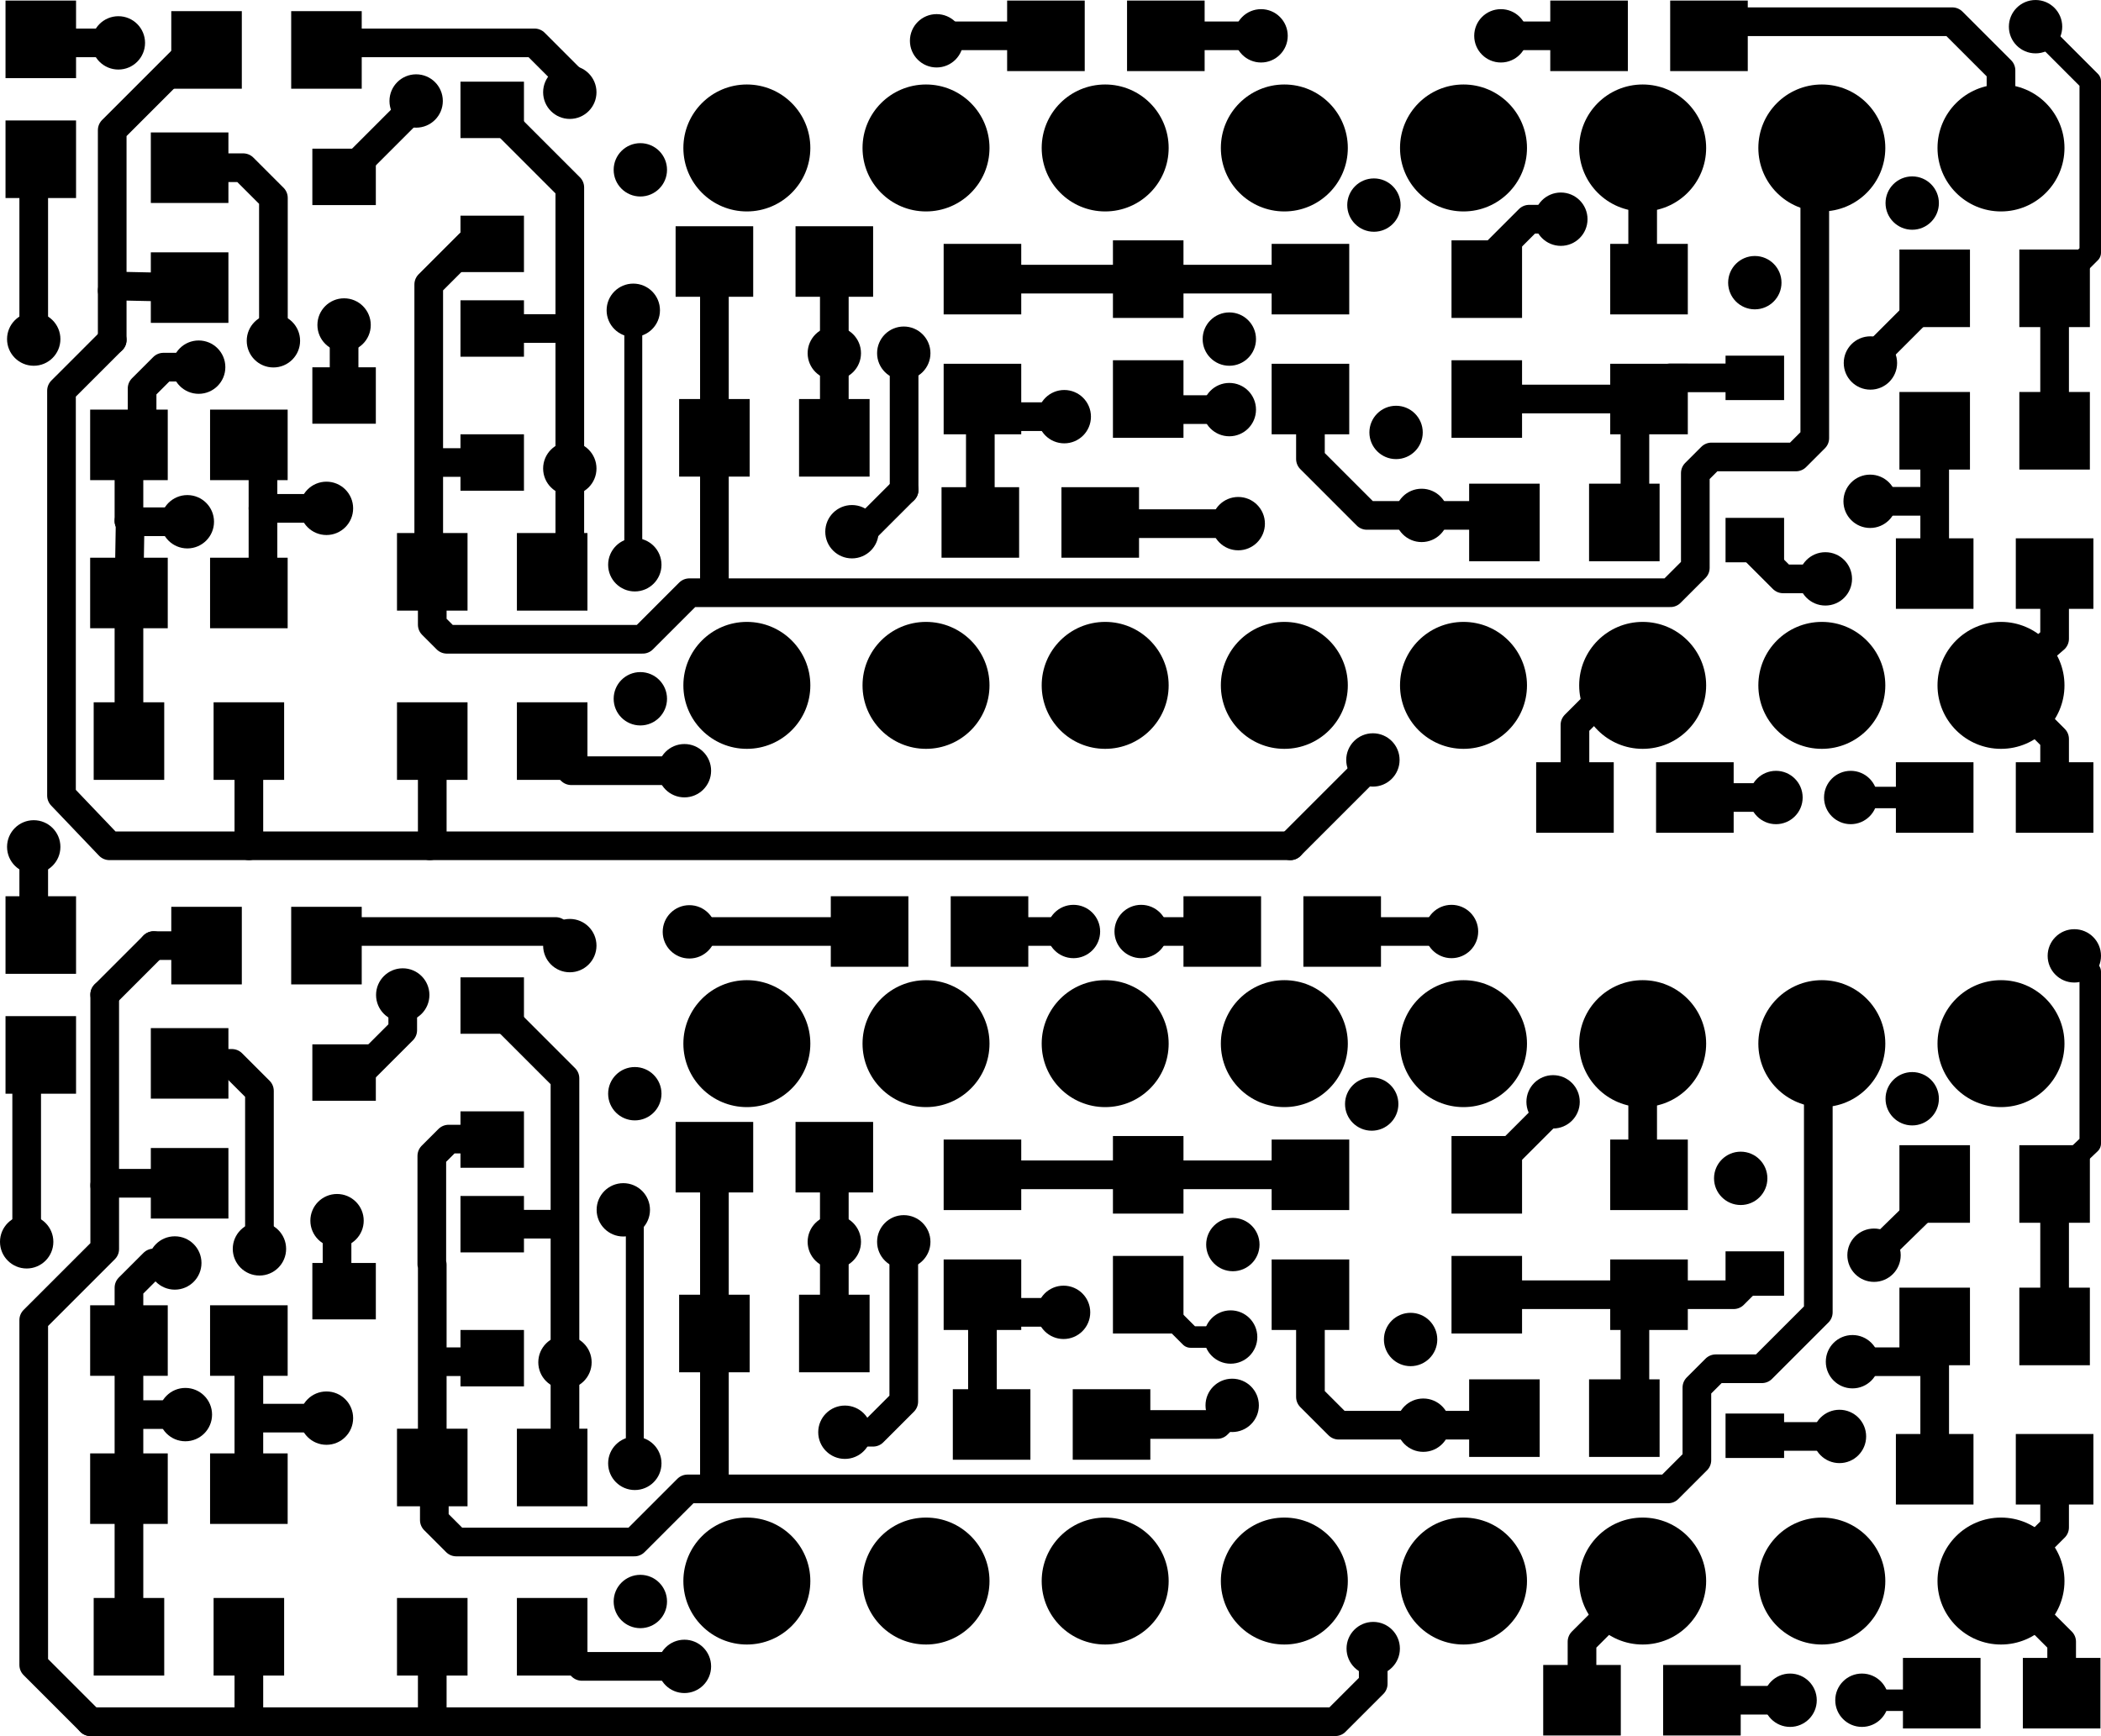 <svg version="1.1" xmlns="http://www.w3.org/2000/svg" xmlns:xlink="http://www.w3.org/1999/xlink" stroke-linecap="round" stroke-linejoin="round" stroke-width="0" fill-rule="evenodd" width="29.786mm" height="24.616mm" viewBox="1121.8 1092.2 29786 24615.6" id="uo0HlYO3CLBMMvt0scWs"><defs><circle cx="0" cy="0" r="900" id="uo0HlYO3CLBMMvt0scWs_pad-10"/><rect x="-550" y="-500" width="1100" height="1000" id="uo0HlYO3CLBMMvt0scWs_pad-11"/><rect x="-500" y="-550" width="1000" height="1100" id="uo0HlYO3CLBMMvt0scWs_pad-12"/><rect x="-415" y="-315" width="830" height="630" id="uo0HlYO3CLBMMvt0scWs_pad-13"/><rect x="-450" y="-400" width="900" height="800" id="uo0HlYO3CLBMMvt0scWs_pad-14"/><circle cx="0" cy="0" r="378.2" id="uo0HlYO3CLBMMvt0scWs_pad-15"/></defs><g transform="translate(0,26800) scale(1,-1)" fill="currentColor" stroke="currentColor"><use xlink:href="#uo0HlYO3CLBMMvt0scWs_pad-10" x="11710" y="15990"/><use xlink:href="#uo0HlYO3CLBMMvt0scWs_pad-10" x="14250" y="15990"/><use xlink:href="#uo0HlYO3CLBMMvt0scWs_pad-10" x="16790" y="15990"/><use xlink:href="#uo0HlYO3CLBMMvt0scWs_pad-10" x="19330" y="15990"/><use xlink:href="#uo0HlYO3CLBMMvt0scWs_pad-10" x="21870" y="15990"/><use xlink:href="#uo0HlYO3CLBMMvt0scWs_pad-10" x="24410" y="15990"/><use xlink:href="#uo0HlYO3CLBMMvt0scWs_pad-10" x="26950" y="15990"/><use xlink:href="#uo0HlYO3CLBMMvt0scWs_pad-10" x="29490" y="15990"/><use xlink:href="#uo0HlYO3CLBMMvt0scWs_pad-10" x="29490" y="23610"/><use xlink:href="#uo0HlYO3CLBMMvt0scWs_pad-10" x="26950" y="23610"/><use xlink:href="#uo0HlYO3CLBMMvt0scWs_pad-10" x="24410" y="23610"/><use xlink:href="#uo0HlYO3CLBMMvt0scWs_pad-10" x="21870" y="23610"/><use xlink:href="#uo0HlYO3CLBMMvt0scWs_pad-10" x="19330" y="23610"/><use xlink:href="#uo0HlYO3CLBMMvt0scWs_pad-10" x="16790" y="23610"/><use xlink:href="#uo0HlYO3CLBMMvt0scWs_pad-10" x="14250" y="23610"/><use xlink:href="#uo0HlYO3CLBMMvt0scWs_pad-10" x="11710" y="23610"/><use xlink:href="#uo0HlYO3CLBMMvt0scWs_pad-11" x="15950" y="25200"/><use xlink:href="#uo0HlYO3CLBMMvt0scWs_pad-11" x="17650" y="25200"/><use xlink:href="#uo0HlYO3CLBMMvt0scWs_pad-11" x="25350" y="25200"/><use xlink:href="#uo0HlYO3CLBMMvt0scWs_pad-11" x="23650" y="25200"/><use xlink:href="#uo0HlYO3CLBMMvt0scWs_pad-12" x="1700" y="23450"/><use xlink:href="#uo0HlYO3CLBMMvt0scWs_pad-12" x="1700" y="25150"/><use xlink:href="#uo0HlYO3CLBMMvt0scWs_pad-11" x="19700" y="20050"/><use xlink:href="#uo0HlYO3CLBMMvt0scWs_pad-11" x="19700" y="21750"/><use xlink:href="#uo0HlYO3CLBMMvt0scWs_pad-12" x="22200" y="21750"/><use xlink:href="#uo0HlYO3CLBMMvt0scWs_pad-12" x="22200" y="20050"/><use xlink:href="#uo0HlYO3CLBMMvt0scWs_pad-13" x="26000" y="20350"/><use xlink:href="#uo0HlYO3CLBMMvt0scWs_pad-13" x="26000" y="18050"/><use xlink:href="#uo0HlYO3CLBMMvt0scWs_pad-11" x="15050" y="20050"/><use xlink:href="#uo0HlYO3CLBMMvt0scWs_pad-11" x="15050" y="21750"/><use xlink:href="#uo0HlYO3CLBMMvt0scWs_pad-11" x="16720" y="18300"/><use xlink:href="#uo0HlYO3CLBMMvt0scWs_pad-11" x="15020" y="18300"/><use xlink:href="#uo0HlYO3CLBMMvt0scWs_pad-12" x="17400" y="21750"/><use xlink:href="#uo0HlYO3CLBMMvt0scWs_pad-12" x="17400" y="20050"/><use xlink:href="#uo0HlYO3CLBMMvt0scWs_pad-11" x="2950" y="19400"/><use xlink:href="#uo0HlYO3CLBMMvt0scWs_pad-11" x="4650" y="19400"/><use xlink:href="#uo0HlYO3CLBMMvt0scWs_pad-11" x="2950" y="17300"/><use xlink:href="#uo0HlYO3CLBMMvt0scWs_pad-11" x="4650" y="17300"/><use xlink:href="#uo0HlYO3CLBMMvt0scWs_pad-11" x="12950" y="22000"/><use xlink:href="#uo0HlYO3CLBMMvt0scWs_pad-11" x="11250" y="22000"/><use xlink:href="#uo0HlYO3CLBMMvt0scWs_pad-14" x="8100" y="24150"/><use xlink:href="#uo0HlYO3CLBMMvt0scWs_pad-14" x="8100" y="22250"/><use xlink:href="#uo0HlYO3CLBMMvt0scWs_pad-14" x="6000" y="23200"/><use xlink:href="#uo0HlYO3CLBMMvt0scWs_pad-14" x="8100" y="21050"/><use xlink:href="#uo0HlYO3CLBMMvt0scWs_pad-14" x="8100" y="19150"/><use xlink:href="#uo0HlYO3CLBMMvt0scWs_pad-14" x="6000" y="20100"/><use xlink:href="#uo0HlYO3CLBMMvt0scWs_pad-12" x="28550" y="19600"/><use xlink:href="#uo0HlYO3CLBMMvt0scWs_pad-12" x="30250" y="19600"/><use xlink:href="#uo0HlYO3CLBMMvt0scWs_pad-12" x="28550" y="21620"/><use xlink:href="#uo0HlYO3CLBMMvt0scWs_pad-12" x="30250" y="21620"/><use xlink:href="#uo0HlYO3CLBMMvt0scWs_pad-11" x="25150" y="14400"/><use xlink:href="#uo0HlYO3CLBMMvt0scWs_pad-11" x="23450" y="14400"/><use xlink:href="#uo0HlYO3CLBMMvt0scWs_pad-11" x="30250" y="17575"/><use xlink:href="#uo0HlYO3CLBMMvt0scWs_pad-11" x="28550" y="17575"/><use xlink:href="#uo0HlYO3CLBMMvt0scWs_pad-11" x="30250" y="14400"/><use xlink:href="#uo0HlYO3CLBMMvt0scWs_pad-11" x="28550" y="14400"/><use xlink:href="#uo0HlYO3CLBMMvt0scWs_pad-11" x="24500" y="20050"/><use xlink:href="#uo0HlYO3CLBMMvt0scWs_pad-11" x="24500" y="21750"/><use xlink:href="#uo0HlYO3CLBMMvt0scWs_pad-12" x="24150" y="18300"/><use xlink:href="#uo0HlYO3CLBMMvt0scWs_pad-12" x="22450" y="18300"/><use xlink:href="#uo0HlYO3CLBMMvt0scWs_pad-12" x="7250" y="15200"/><use xlink:href="#uo0HlYO3CLBMMvt0scWs_pad-12" x="8950" y="15200"/><use xlink:href="#uo0HlYO3CLBMMvt0scWs_pad-12" x="4050" y="25000"/><use xlink:href="#uo0HlYO3CLBMMvt0scWs_pad-12" x="5750" y="25000"/><use xlink:href="#uo0HlYO3CLBMMvt0scWs_pad-11" x="3810" y="21630"/><use xlink:href="#uo0HlYO3CLBMMvt0scWs_pad-11" x="3810" y="23330"/><use xlink:href="#uo0HlYO3CLBMMvt0scWs_pad-12" x="4650" y="15200"/><use xlink:href="#uo0HlYO3CLBMMvt0scWs_pad-12" x="2950" y="15200"/><use xlink:href="#uo0HlYO3CLBMMvt0scWs_pad-12" x="12950" y="19500"/><use xlink:href="#uo0HlYO3CLBMMvt0scWs_pad-12" x="11250" y="19500"/><use xlink:href="#uo0HlYO3CLBMMvt0scWs_pad-12" x="8950" y="17600"/><use xlink:href="#uo0HlYO3CLBMMvt0scWs_pad-12" x="7250" y="17600"/><use xlink:href="#uo0HlYO3CLBMMvt0scWs_pad-10" x="11710" y="3290"/><use xlink:href="#uo0HlYO3CLBMMvt0scWs_pad-10" x="14250" y="3290"/><use xlink:href="#uo0HlYO3CLBMMvt0scWs_pad-10" x="16790" y="3290"/><use xlink:href="#uo0HlYO3CLBMMvt0scWs_pad-10" x="19330" y="3290"/><use xlink:href="#uo0HlYO3CLBMMvt0scWs_pad-10" x="21870" y="3290"/><use xlink:href="#uo0HlYO3CLBMMvt0scWs_pad-10" x="24410" y="3290"/><use xlink:href="#uo0HlYO3CLBMMvt0scWs_pad-10" x="26950" y="3290"/><use xlink:href="#uo0HlYO3CLBMMvt0scWs_pad-10" x="29490" y="3290"/><use xlink:href="#uo0HlYO3CLBMMvt0scWs_pad-10" x="29490" y="10910"/><use xlink:href="#uo0HlYO3CLBMMvt0scWs_pad-10" x="26950" y="10910"/><use xlink:href="#uo0HlYO3CLBMMvt0scWs_pad-10" x="24410" y="10910"/><use xlink:href="#uo0HlYO3CLBMMvt0scWs_pad-10" x="21870" y="10910"/><use xlink:href="#uo0HlYO3CLBMMvt0scWs_pad-10" x="19330" y="10910"/><use xlink:href="#uo0HlYO3CLBMMvt0scWs_pad-10" x="16790" y="10910"/><use xlink:href="#uo0HlYO3CLBMMvt0scWs_pad-10" x="14250" y="10910"/><use xlink:href="#uo0HlYO3CLBMMvt0scWs_pad-10" x="11710" y="10910"/><use xlink:href="#uo0HlYO3CLBMMvt0scWs_pad-11" x="15150" y="12500"/><use xlink:href="#uo0HlYO3CLBMMvt0scWs_pad-11" x="13450" y="12500"/><use xlink:href="#uo0HlYO3CLBMMvt0scWs_pad-11" x="20150" y="12500"/><use xlink:href="#uo0HlYO3CLBMMvt0scWs_pad-11" x="18450" y="12500"/><use xlink:href="#uo0HlYO3CLBMMvt0scWs_pad-12" x="1700" y="10750"/><use xlink:href="#uo0HlYO3CLBMMvt0scWs_pad-12" x="1700" y="12450"/><use xlink:href="#uo0HlYO3CLBMMvt0scWs_pad-11" x="19700" y="7350"/><use xlink:href="#uo0HlYO3CLBMMvt0scWs_pad-11" x="19700" y="9050"/><use xlink:href="#uo0HlYO3CLBMMvt0scWs_pad-12" x="22200" y="9050"/><use xlink:href="#uo0HlYO3CLBMMvt0scWs_pad-12" x="22200" y="7350"/><use xlink:href="#uo0HlYO3CLBMMvt0scWs_pad-13" x="26000" y="7650"/><use xlink:href="#uo0HlYO3CLBMMvt0scWs_pad-13" x="26000" y="5350"/><use xlink:href="#uo0HlYO3CLBMMvt0scWs_pad-11" x="15050" y="7350"/><use xlink:href="#uo0HlYO3CLBMMvt0scWs_pad-11" x="15050" y="9050"/><use xlink:href="#uo0HlYO3CLBMMvt0scWs_pad-11" x="16880" y="5510"/><use xlink:href="#uo0HlYO3CLBMMvt0scWs_pad-11" x="15180" y="5510"/><use xlink:href="#uo0HlYO3CLBMMvt0scWs_pad-12" x="17400" y="9050"/><use xlink:href="#uo0HlYO3CLBMMvt0scWs_pad-12" x="17400" y="7350"/><use xlink:href="#uo0HlYO3CLBMMvt0scWs_pad-11" x="2950" y="6700"/><use xlink:href="#uo0HlYO3CLBMMvt0scWs_pad-11" x="4650" y="6700"/><use xlink:href="#uo0HlYO3CLBMMvt0scWs_pad-11" x="2950" y="4600"/><use xlink:href="#uo0HlYO3CLBMMvt0scWs_pad-11" x="4650" y="4600"/><use xlink:href="#uo0HlYO3CLBMMvt0scWs_pad-11" x="12950" y="9300"/><use xlink:href="#uo0HlYO3CLBMMvt0scWs_pad-11" x="11250" y="9300"/><use xlink:href="#uo0HlYO3CLBMMvt0scWs_pad-14" x="8100" y="11450"/><use xlink:href="#uo0HlYO3CLBMMvt0scWs_pad-14" x="8100" y="9550"/><use xlink:href="#uo0HlYO3CLBMMvt0scWs_pad-14" x="6000" y="10500"/><use xlink:href="#uo0HlYO3CLBMMvt0scWs_pad-14" x="8100" y="8350"/><use xlink:href="#uo0HlYO3CLBMMvt0scWs_pad-14" x="8100" y="6450"/><use xlink:href="#uo0HlYO3CLBMMvt0scWs_pad-14" x="6000" y="7400"/><use xlink:href="#uo0HlYO3CLBMMvt0scWs_pad-12" x="28550" y="6900"/><use xlink:href="#uo0HlYO3CLBMMvt0scWs_pad-12" x="30250" y="6900"/><use xlink:href="#uo0HlYO3CLBMMvt0scWs_pad-12" x="28550" y="8920"/><use xlink:href="#uo0HlYO3CLBMMvt0scWs_pad-12" x="30250" y="8920"/><use xlink:href="#uo0HlYO3CLBMMvt0scWs_pad-11" x="25250" y="1600"/><use xlink:href="#uo0HlYO3CLBMMvt0scWs_pad-11" x="23550" y="1600"/><use xlink:href="#uo0HlYO3CLBMMvt0scWs_pad-11" x="30250" y="4875"/><use xlink:href="#uo0HlYO3CLBMMvt0scWs_pad-11" x="28550" y="4875"/><use xlink:href="#uo0HlYO3CLBMMvt0scWs_pad-11" x="30350" y="1700"/><use xlink:href="#uo0HlYO3CLBMMvt0scWs_pad-11" x="28650" y="1700"/><use xlink:href="#uo0HlYO3CLBMMvt0scWs_pad-11" x="24500" y="7350"/><use xlink:href="#uo0HlYO3CLBMMvt0scWs_pad-11" x="24500" y="9050"/><use xlink:href="#uo0HlYO3CLBMMvt0scWs_pad-12" x="24150" y="5600"/><use xlink:href="#uo0HlYO3CLBMMvt0scWs_pad-12" x="22450" y="5600"/><use xlink:href="#uo0HlYO3CLBMMvt0scWs_pad-12" x="7250" y="2500"/><use xlink:href="#uo0HlYO3CLBMMvt0scWs_pad-12" x="8950" y="2500"/><use xlink:href="#uo0HlYO3CLBMMvt0scWs_pad-12" x="4050" y="12300"/><use xlink:href="#uo0HlYO3CLBMMvt0scWs_pad-12" x="5750" y="12300"/><use xlink:href="#uo0HlYO3CLBMMvt0scWs_pad-11" x="3810" y="8930"/><use xlink:href="#uo0HlYO3CLBMMvt0scWs_pad-11" x="3810" y="10630"/><use xlink:href="#uo0HlYO3CLBMMvt0scWs_pad-12" x="4650" y="2500"/><use xlink:href="#uo0HlYO3CLBMMvt0scWs_pad-12" x="2950" y="2500"/><use xlink:href="#uo0HlYO3CLBMMvt0scWs_pad-12" x="12950" y="6800"/><use xlink:href="#uo0HlYO3CLBMMvt0scWs_pad-12" x="11250" y="6800"/><use xlink:href="#uo0HlYO3CLBMMvt0scWs_pad-12" x="8950" y="4900"/><use xlink:href="#uo0HlYO3CLBMMvt0scWs_pad-12" x="7250" y="4900"/><use xlink:href="#uo0HlYO3CLBMMvt0scWs_pad-15" x="2800" y="25100"/><path d="M 1850 25100 1700 25150 M 1850 25100 2800 25100" fill="none" stroke-width="406.4"/><use xlink:href="#uo0HlYO3CLBMMvt0scWs_pad-15" x="20914.01" y="19576.4"/><path d="M 22400 25200 22387.07 25212.93" fill="none" stroke-width="406.4"/><use xlink:href="#uo0HlYO3CLBMMvt0scWs_pad-15" x="22400" y="25200"/><path d="M 30250 21620 30250 19600 30160 19510" fill="none" stroke-width="406.4"/><use xlink:href="#uo0HlYO3CLBMMvt0scWs_pad-15" x="28231.4" y="22828.6"/><use xlink:href="#uo0HlYO3CLBMMvt0scWs_pad-15" x="29979.99" y="25329.6"/><path d="M 19000 25200 17650 25200" fill="none" stroke-width="406.4"/><use xlink:href="#uo0HlYO3CLBMMvt0scWs_pad-15" x="19000" y="25200"/><path d="M 22400 25200 23650 25200" fill="none" stroke-width="406.4"/><path d="M 29979.99 25329.6 30755.4 24554.19 M 30755.4 22125.4 30250 21620 M 30755.4 22125.4 30755.4 24554.19" fill="none" stroke-width="304.8"/><use xlink:href="#uo0HlYO3CLBMMvt0scWs_pad-15" x="1600" y="13700"/><path d="M 1600 13700 1600 12550 1700 12450 M 30250 8920 30250 6900" fill="none" stroke-width="406.4"/><path d="M 30250 9014.89 30755.4 9494.49 M 30250 9014.89 30250 8920 M 30755.4 11928.78 30529.6 12154.58 M 30755.4 11928.78 30755.4 9494.49" fill="none" stroke-width="304.8"/><use xlink:href="#uo0HlYO3CLBMMvt0scWs_pad-15" x="30529.6" y="12154.58"/><use xlink:href="#uo0HlYO3CLBMMvt0scWs_pad-15" x="28231.4" y="10128.6"/><use xlink:href="#uo0HlYO3CLBMMvt0scWs_pad-15" x="21120" y="6715.02"/><path d="M 18450 12500 17300 12500" fill="none" stroke-width="406.4"/><use xlink:href="#uo0HlYO3CLBMMvt0scWs_pad-15" x="17300" y="12500"/><path d="M 13450 12500 10900 12500 10895.2 12495.2" fill="none" stroke-width="406.4"/><use xlink:href="#uo0HlYO3CLBMMvt0scWs_pad-15" x="10895.2" y="12495.2"/><use xlink:href="#uo0HlYO3CLBMMvt0scWs_pad-15" x="10200" y="15800"/><use xlink:href="#uo0HlYO3CLBMMvt0scWs_pad-15" x="20600" y="22800"/><use xlink:href="#uo0HlYO3CLBMMvt0scWs_pad-15" x="26000" y="21700"/><use xlink:href="#uo0HlYO3CLBMMvt0scWs_pad-15" x="10200" y="23300"/><use xlink:href="#uo0HlYO3CLBMMvt0scWs_pad-15" x="18550" y="20900"/><path d="M 7021.6 24221.6 7021.6 24276 M 7021.6 24221.6 6000 23200" fill="none" stroke-width="406.4"/><use xlink:href="#uo0HlYO3CLBMMvt0scWs_pad-15" x="7021.6" y="24276"/><path d="M 16695.89 18283.19 18676.4 18283.19 M 16720 18300 16695.89 18283.19" fill="none" stroke-width="406.4"/><use xlink:href="#uo0HlYO3CLBMMvt0scWs_pad-15" x="18676.4" y="18283.19"/><use xlink:href="#uo0HlYO3CLBMMvt0scWs_pad-15" x="23250" y="22600"/><path d="M 23250 22600 22800 22600 22200 22000 22200 21750 M 1700 23450 1600 23350 1600 20900" fill="none" stroke-width="406.4"/><use xlink:href="#uo0HlYO3CLBMMvt0scWs_pad-15" x="1600" y="20900"/><path d="M 25900 17950 26000 18050" fill="none" stroke-width="304.8"/><path d="M 30250 17575 30250 16650 29490 15990 M 28800 25400 25550 25400 25350 25200 M 29490 24710 29490 23610 M 29490 24710 28800 25400" fill="none" stroke-width="406.4"/><use xlink:href="#uo0HlYO3CLBMMvt0scWs_pad-15" x="27000" y="17500"/><path d="M 29490 15990 30250 15230 30250 14400 M 15950 25200 14470.39 25200 14399.99 25129.6" fill="none" stroke-width="406.4"/><use xlink:href="#uo0HlYO3CLBMMvt0scWs_pad-15" x="14399.99" y="25129.6"/><path d="M 26000 18050 26000 17900 26400 17500 27000 17500 M 26300 14400 25150 14400" fill="none" stroke-width="406.4"/><use xlink:href="#uo0HlYO3CLBMMvt0scWs_pad-15" x="26300" y="14400"/><path d="M 26500 1600 25250 1600" fill="none" stroke-width="406.4"/><use xlink:href="#uo0HlYO3CLBMMvt0scWs_pad-15" x="26500" y="1600"/><path d="M 30350 1700 30350 2430 29490 3290 M 30250 4050 30250 4875 M 30250 4050 29490 3290 M 1700 10750 1500 10550 1500 8100" fill="none" stroke-width="406.4"/><use xlink:href="#uo0HlYO3CLBMMvt0scWs_pad-15" x="1500" y="8100"/><use xlink:href="#uo0HlYO3CLBMMvt0scWs_pad-15" x="10200" y="3000"/><use xlink:href="#uo0HlYO3CLBMMvt0scWs_pad-15" x="10121.6" y="10200"/><use xlink:href="#uo0HlYO3CLBMMvt0scWs_pad-15" x="20568.62" y="10053.6"/><use xlink:href="#uo0HlYO3CLBMMvt0scWs_pad-15" x="25800" y="9000"/><path d="M 21700 12500 20150 12500" fill="none" stroke-width="406.4"/><use xlink:href="#uo0HlYO3CLBMMvt0scWs_pad-15" x="21700" y="12500"/><path d="M 16340.4 12500 15150 12500" fill="none" stroke-width="406.4"/><use xlink:href="#uo0HlYO3CLBMMvt0scWs_pad-15" x="16340.4" y="12500"/><path d="M 22200 9050 23140 9990 23140 10084.98" fill="none" stroke-width="406.4"/><use xlink:href="#uo0HlYO3CLBMMvt0scWs_pad-15" x="23140" y="10084.98"/><path d="M 26000 5350 26000 5340.4 27200 5340.4" fill="none" stroke-width="406.4"/><use xlink:href="#uo0HlYO3CLBMMvt0scWs_pad-15" x="27200" y="5340.4"/><path d="M 6831.4 11100 6831.4 11600 M 6831.4 11100 6231.4 10500 6000 10500" fill="none" stroke-width="406.4"/><use xlink:href="#uo0HlYO3CLBMMvt0scWs_pad-15" x="6831.4" y="11600"/><use xlink:href="#uo0HlYO3CLBMMvt0scWs_pad-15" x="18600" y="8061.11"/><use xlink:href="#uo0HlYO3CLBMMvt0scWs_pad-15" x="18590.59" y="5781"/><path d="M 18380 5510 16880 5510 M 18590.59 5720.59 18590.59 5781 M 18590.59 5720.59 18380 5510" fill="none" stroke-width="406.4"/><use xlink:href="#uo0HlYO3CLBMMvt0scWs_pad-15" x="6000" y="21100"/><path d="M 6000 21100 6000 20100 M 24410 21840 24410 23610 M 24410 21840 24500 21750" fill="none" stroke-width="406.4"/><use xlink:href="#uo0HlYO3CLBMMvt0scWs_pad-15" x="13199.99" y="18168.6"/><path d="M 13347.2 18168.6 13939.3 18760.7 M 13347.2 18168.6 13199.99 18168.6" fill="none" stroke-width="406.4"/><use xlink:href="#uo0HlYO3CLBMMvt0scWs_pad-15" x="13934.6" y="20700"/><path d="M 13939.3 20695.3 13939.3 18760.7 M 13939.3 20695.3 13934.6 20700" fill="none" stroke-width="406.4"/><use xlink:href="#uo0HlYO3CLBMMvt0scWs_pad-15" x="10100" y="21308.4"/><path d="M 10100 21308.4 10100 17721.6 10121.6 17700" fill="none" stroke-width="254"/><use xlink:href="#uo0HlYO3CLBMMvt0scWs_pad-15" x="10121.6" y="17700"/><path d="M 24010 15990 24410 15990 M 24010 15990 23450 15430 23450 14400 M 27615 20585 28550 21520 M 27615 20585 27638.89 20561.11 M 28550 21520 28550 21620" fill="none" stroke-width="406.4"/><use xlink:href="#uo0HlYO3CLBMMvt0scWs_pad-15" x="27638.89" y="20561.11"/><path d="M 8100 22250 7775.26 22250 7200 21674.74 7200 19150 8100 19150 M 7200 17650 7250 17600 M 7200 17650 7200 19150 M 7250 17600 7250 16850 7456.4 16643.6 M 11250 19500 11250 22000 M 10234.01 16643.6 7456.4 16643.6 M 25156.4 19000 25385 19228.6 M 26583.34 19228.6 26850 19495.26 M 25156.4 19000 25156.4 17656.4 M 25385 19228.6 26583.34 19228.6 M 26850 23510 26950 23610 M 26850 23510 26850 19495.26 M 11250 19500 11250 17334.6 M 11281 17303.6 10894.01 17303.6 10234.01 16643.6 M 11250 17334.6 11281 17303.6 24803.6 17303.6 25156.4 17656.4 M 2950 18320.54 2950 19400" fill="none" stroke-width="406.4"/><use xlink:href="#uo0HlYO3CLBMMvt0scWs_pad-15" x="3938.4" y="20502.12"/><path d="M 3938.4 20502.12 3438.4 20502.12 3136.28 20200 M 3136.28 19586.28 2950 19400 M 3136.28 19586.28 3136.28 20200 M 2950 17300 2950 15200" fill="none" stroke-width="406.4"/><use xlink:href="#uo0HlYO3CLBMMvt0scWs_pad-15" x="3777.78" y="18310"/><path d="M 3777.78 18310 2977.78 18310 2967.03 18320.74 2950 18320.54 M 2967.03 18320.74 2950 17300" fill="none" stroke-width="406.4"/><use xlink:href="#uo0HlYO3CLBMMvt0scWs_pad-15" x="21276.4" y="18400"/><path d="M 19700 19200 19700 20050 M 19700 19200 20500 18400 21276.4 18400 M 22350 18400 22450 18300 M 22350 18400 21276.4 18400 M 17400 21750 15050 21750 M 17400 21750 19700 21750 M 24800 20350 26000 20350 M 24800 20350 24500 20050 22200 20050 M 24300 19850 24500 20050 M 24300 19850 24300 18450 24150 18300" fill="none" stroke-width="406.4"/><use xlink:href="#uo0HlYO3CLBMMvt0scWs_pad-15" x="16210" y="19800"/><path d="M 15020 20020 15020 18300 M 15020 20020 15050 20050 M 15300 19800 16210 19800 M 15300 19800 15050 20050" fill="none" stroke-width="406.4"/><use xlink:href="#uo0HlYO3CLBMMvt0scWs_pad-15" x="10824.98" y="14780"/><path d="M 10824.98 14780 9220 14780 8950 15050 8950 15200 M 8700 25100 5850 25100 5750 25000 M 9200 24600 9200 24400 M 9200 24600 8700 25100" fill="none" stroke-width="406.4"/><use xlink:href="#uo0HlYO3CLBMMvt0scWs_pad-15" x="9200" y="24400"/><use xlink:href="#uo0HlYO3CLBMMvt0scWs_pad-15" x="4998" y="20876"/><path d="M 4998 20876 4998 22902 M 4570 23330 3810 23330 M 4570 23330 4998 22902 M 12950 20700 12950 19500" fill="none" stroke-width="406.4"/><use xlink:href="#uo0HlYO3CLBMMvt0scWs_pad-15" x="12950" y="20700"/><path d="M 12950 20700 12950 22000 M 4850 19200 4650 19400 M 4850 19200 4850 18500 4850 17500 4650 17300" fill="none" stroke-width="406.4"/><use xlink:href="#uo0HlYO3CLBMMvt0scWs_pad-15" x="5750" y="18500"/><path d="M 5750 18500 4850 18500" fill="none" stroke-width="406.4"/><use xlink:href="#uo0HlYO3CLBMMvt0scWs_pad-15" x="9200" y="19065"/><path d="M 9200 19065 9200 21050 8100 21050 M 9200 23050 8100 24150 M 9200 23050 9200 19065 9200 18100 8950 17600 M 3810 21630 2777.36 21652.09 2712.63 21587.37 M 2712.63 20887.37 1993.6 20168.34 M 1993.6 14426.87 2672.52 13715.4 M 1993.6 14426.87 1993.6 20168.34 M 2672.52 13715.4 4650 13715.4 M 7250 13750 7250 15200 M 7250 13750 7215.4 13715.4 M 4650 13715.4 4650 15200 M 7215.4 13715.4 19415.4 13715.4" fill="none" stroke-width="406.4"/><use xlink:href="#uo0HlYO3CLBMMvt0scWs_pad-15" x="20585.6" y="14932.49"/><use xlink:href="#uo0HlYO3CLBMMvt0scWs_pad-15" x="18550" y="19900"/><path d="M 20585.6 14932.49 20585.6 14885.6 19415.4 13715.4 M 4050 25000 3850 25000 2712.63 23862.63 2712.63 21587.37 2712.63 20887.37 M 17550 19900 18550 19900 M 17550 19900 17400 20050 M 7215.4 13715.4 4650 13715.4" fill="none" stroke-width="406.4"/><use xlink:href="#uo0HlYO3CLBMMvt0scWs_pad-15" x="27634.6" y="18600"/><path d="M 28550 18600 28550 19600 M 28550 18600 28550 17575 M 28550 18600 27634.6 18600" fill="none" stroke-width="406.4"/><use xlink:href="#uo0HlYO3CLBMMvt0scWs_pad-15" x="27359.6" y="14400"/><path d="M 27359.6 14400 28550 14400" fill="none" stroke-width="304.8"/><path d="M 24410 10910 24410 9140 24500 9050" fill="none" stroke-width="406.4"/><use xlink:href="#uo0HlYO3CLBMMvt0scWs_pad-15" x="5900" y="8400"/><path d="M 5900 7500 6000 7400 M 5900 7500 5900 8400" fill="none" stroke-width="406.4"/><use xlink:href="#uo0HlYO3CLBMMvt0scWs_pad-15" x="13934.6" y="8100"/><use xlink:href="#uo0HlYO3CLBMMvt0scWs_pad-15" x="13100" y="5400"/><path d="M 13100 5400 13500 5400 M 13934.6 5834.6 13934.6 8100 M 13934.6 5834.6 13500 5400" fill="none" stroke-width="406.4"/><use xlink:href="#uo0HlYO3CLBMMvt0scWs_pad-15" x="10121.6" y="4958.73"/><path d="M 10121.6 4958.73 10121.6 8390.41 9958.52 8553.49" fill="none" stroke-width="254"/><use xlink:href="#uo0HlYO3CLBMMvt0scWs_pad-15" x="9958.52" y="8553.49"/><use xlink:href="#uo0HlYO3CLBMMvt0scWs_pad-15" x="27690" y="7910"/><path d="M 28550 8750 28550 8920 M 28550 8750 27690 7910 M 23550 2430 23550 1600 M 23550 2430 24410 3290 M 8100 9550 8093.6 9556.4 7481.66 9556.4 7243.6 9318.34 7243.6 7781.66 7250 7775.26 7250 6400 7250 4900 M 8050 6400 8100 6450 M 8050 6400 7250 6400 M 7250 4900 7279.3 4870.7 7279.3 4154.53 7590.23 3843.6 10116.07 3843.6 10868.87 4596.4 M 11250 6800 11250 9300 M 24771.14 4596.4 25178.6 5003.86 M 25178.6 6033.34 25445.26 6300 26100 6300 M 11200 4596.4 10868.87 4596.4 M 11200 4596.4 24771.14 4596.4 M 25178.6 5003.86 25178.6 6033.34 M 26900 10860 26950 10910 M 26900 7100 26100 6300 M 26900 7100 26900 10860 M 11250 6800 11250 4646.4 11200 4596.4 M 2950 4600 2950 2500 M 2950 6700 2950 7450 M 3300 7800 3600 7800 M 3300 7800 2950 7450" fill="none" stroke-width="406.4"/><use xlink:href="#uo0HlYO3CLBMMvt0scWs_pad-15" x="3600" y="7800"/><use xlink:href="#uo0HlYO3CLBMMvt0scWs_pad-15" x="3750" y="5650"/><path d="M 2950 5600 2950 4600 M 2950 5600 2950 6700 M 3000 5650 2950 5600 M 3000 5650 3750 5650 M 19700 5900 19700 7350 M 19700 5900 20100 5500 21300 5500 22350 5500 22450 5600" fill="none" stroke-width="406.4"/><use xlink:href="#uo0HlYO3CLBMMvt0scWs_pad-15" x="21300" y="5500"/><path d="M 19700 9050 17400 9050 15050 9050 M 22200 7350 24300 7350 24500 7350 M 24300 5750 24150 5600 M 24300 5750 24300 7350 M 25700 7350 26000 7650 M 25700 7350 24500 7350 M 15050 7350 15050 7100 16200 7100" fill="none" stroke-width="406.4"/><use xlink:href="#uo0HlYO3CLBMMvt0scWs_pad-15" x="16200" y="7100"/><path d="M 15050 5640 15180 5510 M 15050 5640 15050 7350" fill="none" stroke-width="406.4"/><use xlink:href="#uo0HlYO3CLBMMvt0scWs_pad-15" x="10824.98" y="2080"/><path d="M 10824.98 2080 9370 2080 8950 2500 M 5850 12300 6050 12500 M 5850 12300 5750 12300 M 6050 12500 9000 12500 9200 12300" fill="none" stroke-width="406.4"/><use xlink:href="#uo0HlYO3CLBMMvt0scWs_pad-15" x="9200" y="12300"/><use xlink:href="#uo0HlYO3CLBMMvt0scWs_pad-15" x="4800" y="8000"/><path d="M 4800 8000 4800 10240 4410 10630 3810 10630 M 12950 9300 12950 8100 12950 6800" fill="none" stroke-width="406.4"/><use xlink:href="#uo0HlYO3CLBMMvt0scWs_pad-15" x="12950" y="8100"/><use xlink:href="#uo0HlYO3CLBMMvt0scWs_pad-15" x="5750" y="5600"/><path d="M 4650 5600 4650 6700 M 4650 5600 4650 4600 M 4650 5600 5750 5600" fill="none" stroke-width="406.4"/><use xlink:href="#uo0HlYO3CLBMMvt0scWs_pad-15" x="9131.4" y="6391.6"/><path d="M 9131.4 6391.6 9131.4 5081.4 8950 4900 M 9131.4 6391.6 9131.4 8300 9131.4 10418.6 8100 11450 M 8100 8350 9081.4 8350 9131.4 8300 M 4050 12300 3300 12300 M 1600 6990.41 1600 2100 M 2606.4 8900 2606.4 11606.4 M 2606.4 8900 2606.4 7996.81 1600 6990.41 M 1600 2100 2404.6 1295.4" fill="none" stroke-width="406.4"/><use xlink:href="#uo0HlYO3CLBMMvt0scWs_pad-15" x="20590" y="2332.49"/><path d="M 3300 12300 2606.4 11606.4 M 2404.6 1295.4 4600 1295.4 7200 1295.4 M 3810 8930 2636.4 8930 2606.4 8900 M 4650 2500 4650 1345.4 4600 1295.4 M 7250 1345.4 7250 2500 M 7250 1345.4 7200 1295.4 M 20590 1832.49 20590 2332.49 M 20590 1832.49 20052.91 1295.4 7200 1295.4" fill="none" stroke-width="406.4"/><use xlink:href="#uo0HlYO3CLBMMvt0scWs_pad-15" x="18568.6" y="6750"/><path d="M 17999.99 6750 17400 7349.99 17400 7350 M 17999.99 6750 18568.6 6750" fill="none" stroke-width="304.8"/><path d="M 28550 6900 28550 4875 M 28550 6400 27384.6 6400 M 28550 6400 28550 6900" fill="none" stroke-width="406.4"/><use xlink:href="#uo0HlYO3CLBMMvt0scWs_pad-15" x="27384.6" y="6400"/><use xlink:href="#uo0HlYO3CLBMMvt0scWs_pad-15" x="27518.6" y="1600"/><path d="M 28550 1600 28650 1700 M 28550 1600 27518.6 1600" fill="none" stroke-width="304.8"/></g></svg>